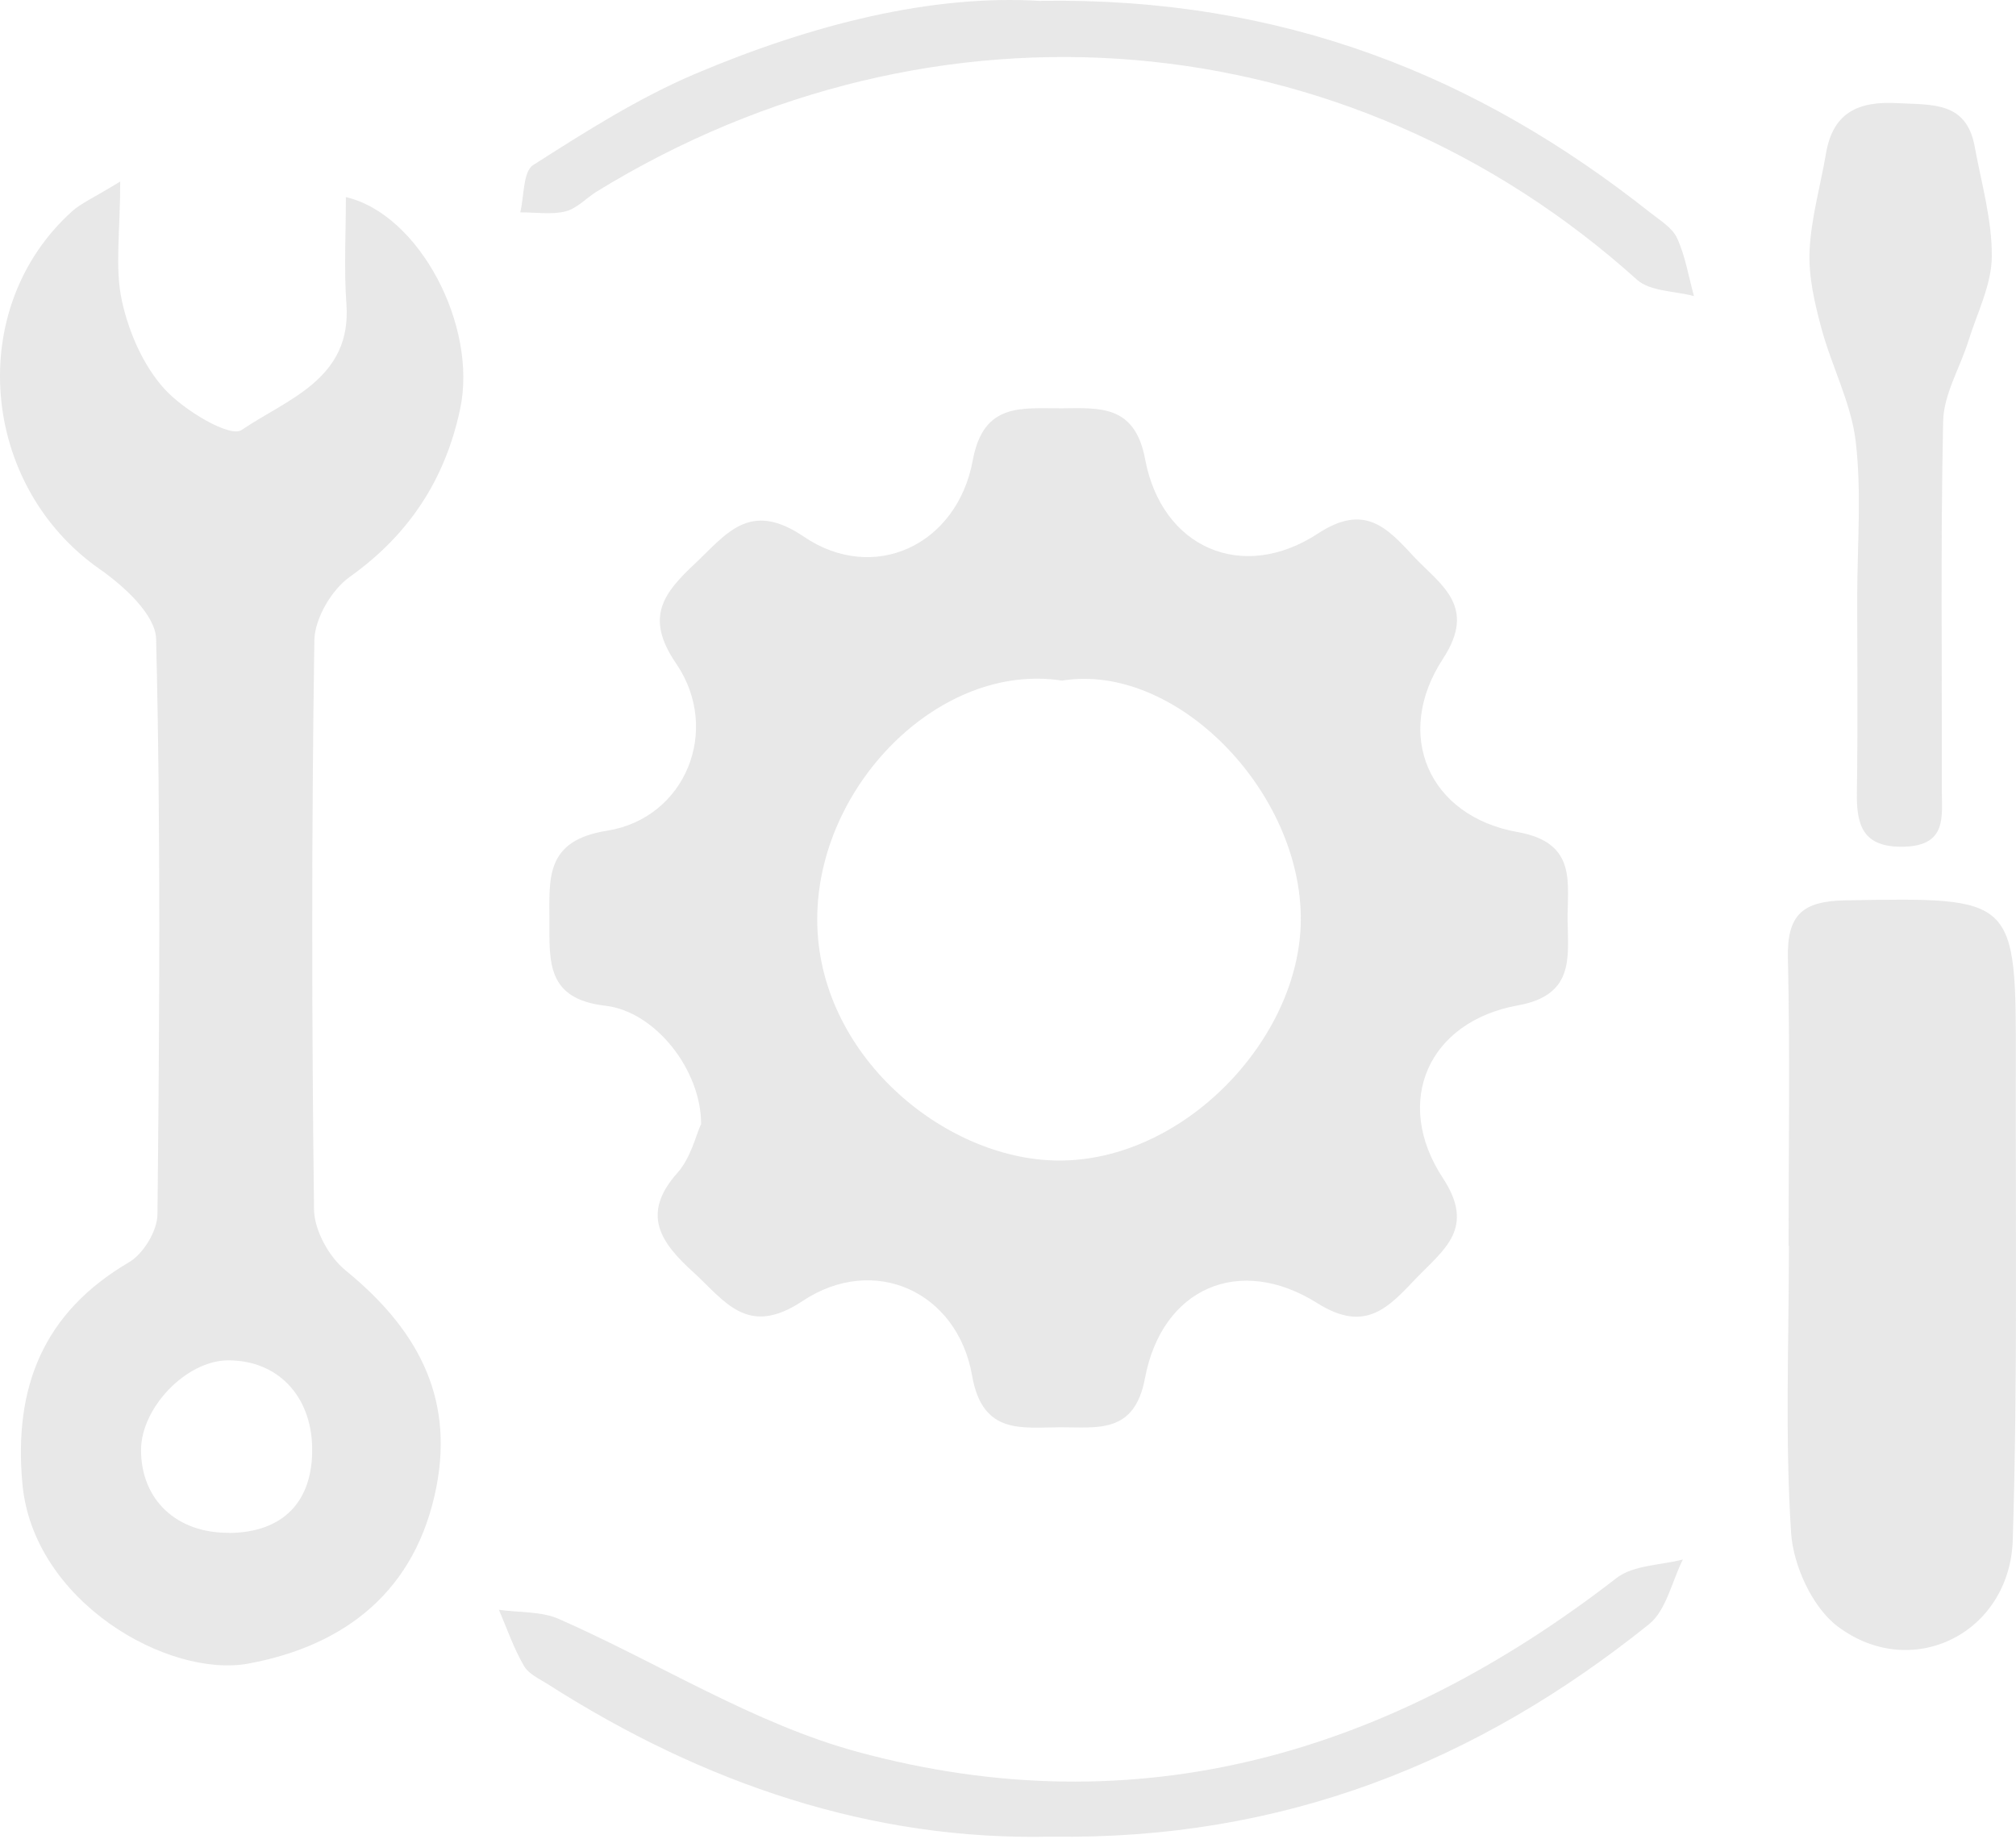 <svg width="320" height="292" viewBox="0 0 320 292" fill="none" xmlns="http://www.w3.org/2000/svg">
<g opacity="0.1">
<path d="M111.289 178.528C111.342 169.978 104.097 160.603 96.081 159.671C86.758 158.605 87.211 152.719 87.211 146.194C87.211 139.429 86.492 133.462 96.347 131.891C108.785 129.92 114.538 115.911 107.32 105.337C102.286 97.986 105.323 94.177 110.303 89.49C115.337 84.749 118.986 79.368 127.589 85.201C138.695 92.739 151.932 86.56 154.409 73.083C156.114 63.788 162.266 64.879 168.526 64.826C174.571 64.773 180.138 64.24 181.763 72.896C184.399 86.986 197.184 92.579 209.223 84.695C216.467 79.954 220.036 83.63 224.191 88.131C228.479 92.766 234.605 96.095 229.038 104.591C221.128 116.683 226.801 129.601 240.891 132.104C250.506 133.809 248.721 140.307 248.828 146.327C248.934 152.213 249.786 158.019 240.944 159.617C226.721 162.174 221.048 174.905 229.038 187.051C234.232 194.961 229.225 198.343 224.937 202.791C220.542 207.372 216.893 211.794 209.143 206.92C196.731 199.089 184.426 204.496 181.736 218.825C180.085 227.721 174.145 226.576 168.339 226.602C162.213 226.602 155.954 227.881 154.303 218.399C151.959 205.029 138.722 199.036 127.402 206.547C118.613 212.406 115.071 206.547 110.037 201.966C104.87 197.278 101.674 192.75 107.56 186.172C109.637 183.828 110.436 180.339 111.235 178.554L111.289 178.528ZM168.579 108.054C149.189 105.044 129.693 124.753 129.719 145.981C129.719 167.368 149.775 184.094 167.913 184.254C187.889 184.414 206.319 164.944 206.479 146.14C206.639 125.659 186.637 105.124 168.579 108.054Z" fill="#111111"/>
<path d="M19.081 28.817C19.081 36.834 18.203 42.507 19.348 47.754C20.44 52.761 22.757 58.088 26.14 61.79C29.202 65.146 36.5 69.54 38.365 68.262C45.503 63.388 55.89 60.218 54.984 48.233C54.585 42.693 54.904 37.073 54.904 31.294C66.57 34.01 75.839 51.749 73.042 64.906C70.698 76.013 64.999 84.828 55.544 91.567C52.641 93.618 49.95 98.199 49.897 101.661C49.444 131.784 49.471 161.934 49.844 192.058C49.897 195.334 52.214 199.542 54.825 201.673C65.904 210.702 72.137 221.435 69.26 236.111C66.037 252.517 54.878 261.227 39.51 264.103C26.752 266.5 5.258 254.328 3.554 235.551C2.169 220.317 6.803 208.411 20.493 200.394C22.757 199.062 24.968 195.414 24.994 192.83C25.314 162.361 25.527 131.891 24.781 101.448C24.701 97.639 19.694 93.058 15.885 90.395C-3.185 77.105 -5.608 48.872 11.464 33.531C12.849 32.279 14.687 31.507 19.055 28.843L19.081 28.817ZM36.367 243.382C44.943 243.302 49.711 238.401 49.551 229.798C49.391 221.515 43.984 215.922 36.154 215.975C29.575 216.028 22.411 223.459 22.384 230.198C22.384 238.108 28.03 243.435 36.367 243.355V243.382Z" fill="#111111"/>
<path d="M283.905 197.757C283.905 182.549 284.145 167.314 283.798 152.133C283.638 145.235 286.089 143.051 292.987 142.944C319.994 142.491 320.021 142.278 319.968 169.072C319.914 194.188 320.261 219.358 319.488 244.447C319.035 259.309 303.508 267.033 291.762 258.27C287.714 255.261 284.651 248.602 284.304 243.382C283.319 228.227 283.958 212.992 283.958 197.757H283.905Z" fill="#111111"/>
<path d="M294.799 94.869C294.799 86.586 295.518 78.25 294.56 70.1C293.84 63.974 290.724 58.141 289.099 52.068C288.034 48.1 287.049 43.865 287.235 39.816C287.475 34.623 288.966 29.509 289.845 24.342C290.964 17.817 295.012 16.032 301.218 16.378C306.678 16.671 312.138 16.085 313.443 23.277C314.509 29.083 316.213 34.942 316.16 40.775C316.107 45.25 313.816 49.724 312.431 54.172C311.099 58.434 308.516 62.615 308.436 66.877C308.01 86.373 308.276 105.896 308.223 125.419C308.223 129.627 309.075 134.235 302.257 134.421C295.625 134.608 294.639 130.985 294.746 125.632C294.906 115.378 294.799 105.124 294.799 94.869Z" fill="#111111"/>
<path d="M166.768 291.59C138.43 292.256 111.715 283.2 87.026 267.432C85.641 266.554 83.909 265.781 83.164 264.476C81.539 261.679 80.474 258.563 79.195 255.58C82.391 256.033 85.907 255.793 88.73 257.045C104.577 264.023 119.652 273.665 136.139 278.139C180.671 290.231 220.623 278.406 256.579 250.546C259.242 248.469 263.584 248.522 267.126 247.59C265.368 251.079 264.489 255.66 261.746 257.871C234.446 279.791 203.577 292.176 166.795 291.59H166.768Z" fill="#111111"/>
<path d="M165.277 0.132C203.603 -0.427 234.472 11.984 261.959 33.771C263.504 34.996 265.475 36.168 266.22 37.846C267.526 40.696 268.032 43.945 268.884 47.008C265.821 46.182 261.932 46.289 259.828 44.398C213.938 3.088 148.497 -2.585 94.749 30.388C93.072 31.427 91.58 33.105 89.769 33.558C87.505 34.117 85.001 33.691 82.578 33.718C83.217 31.134 83.004 27.245 84.629 26.207C92.938 20.907 101.381 15.527 110.437 11.691C128.761 3.941 147.858 -0.96 165.25 0.159L165.277 0.132Z" fill="#111111"/>
</g>
</svg>

